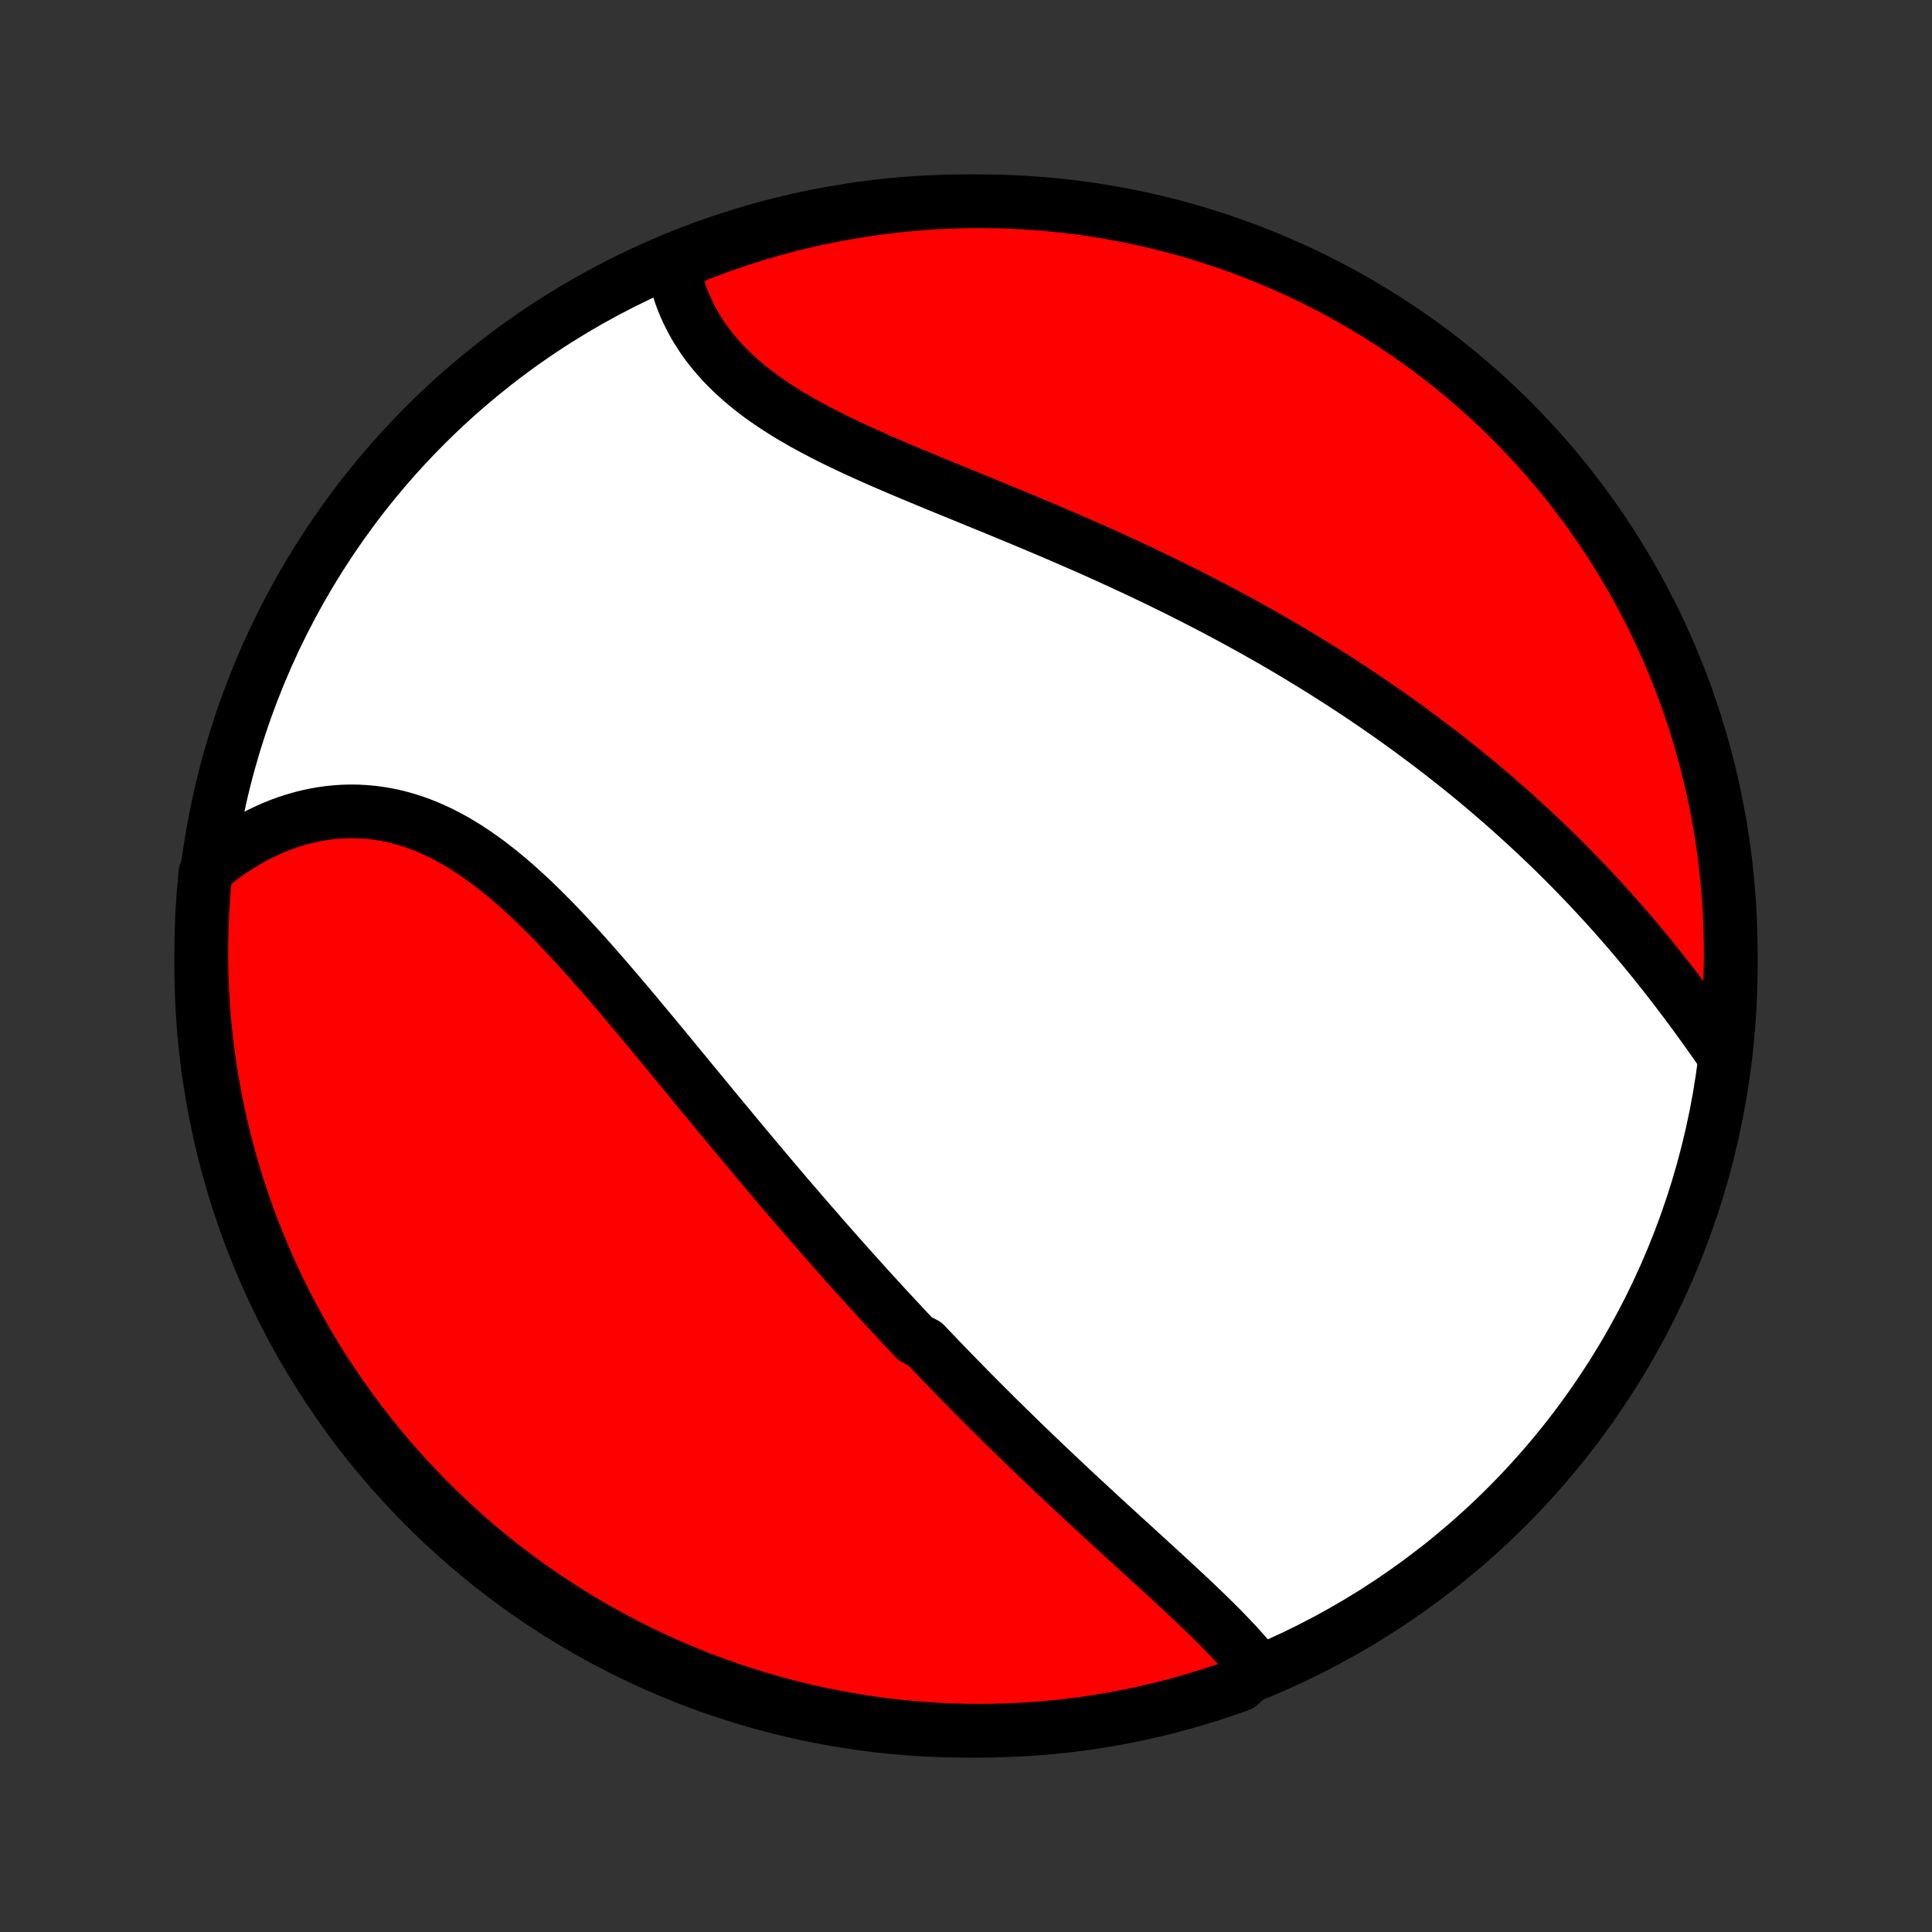 <?xml version="1.0" encoding="utf-8" standalone="no"?>
<!DOCTYPE svg PUBLIC "-//W3C//DTD SVG 1.1//EN"
  "http://www.w3.org/Graphics/SVG/1.1/DTD/svg11.dtd">
<!-- Created with matplotlib (http://matplotlib.org/) -->
<svg height="72pt" version="1.1" viewBox="0 0 72 72" width="72pt" xmlns="http://www.w3.org/2000/svg" xmlns:xlink="http://www.w3.org/1999/xlink">
 <rect x="0" y="0" width="72" height="72" fill="#333333" stroke="none"/>
 <defs>
  <style type="text/css">
*{stroke-linecap:butt;stroke-linejoin:round;}
  </style>
 </defs>
 <g id="figure_1">
  <g id="patch_1">
   <path d="
M0 72
L72 72
L72 0
L0 0
z
" style="fill:none;"/>
  </g>
  <g id="axes_1">
   <g id="PatchCollection_1">
    <defs>
     <path d="
M36 -7.5
C43.558 -7.5 50.808 -10.503 56.153 -15.848
C61.497 -21.192 64.5 -28.442 64.5 -36
C64.5 -43.558 61.497 -50.808 56.153 -56.153
C50.808 -61.497 43.558 -64.5 36 -64.5
C28.442 -64.5 21.192 -61.497 15.848 -56.153
C10.503 -50.808 7.5 -43.558 7.5 -36
C7.5 -28.442 10.503 -21.192 15.848 -15.848
C21.192 -10.503 28.442 -7.5 36 -7.5
z
" id="C0_0_a811fe30f3"/>
     <path d="
M46.86 -9.802
L46.712 -9.988
L46.559 -10.173
L46.4 -10.357
L46.237 -10.541
L46.071 -10.724
L45.9 -10.906
L45.726 -11.089
L45.549 -11.271
L45.369 -11.452
L45.187 -11.633
L45.002 -11.814
L44.815 -11.995
L44.626 -12.175
L44.436 -12.356
L44.244 -12.537
L44.051 -12.717
L43.857 -12.897
L43.662 -13.078
L43.467 -13.258
L43.27 -13.438
L43.073 -13.619
L42.876 -13.799
L42.678 -13.98
L42.481 -14.16
L42.283 -14.341
L42.085 -14.521
L41.887 -14.702
L41.689 -14.883
L41.491 -15.064
L41.294 -15.245
L41.096 -15.426
L40.9 -15.608
L40.703 -15.789
L40.507 -15.971
L40.311 -16.152
L40.115 -16.334
L39.92 -16.516
L39.726 -16.698
L39.532 -16.881
L39.339 -17.063
L39.145 -17.246
L38.953 -17.429
L38.761 -17.612
L38.57 -17.795
L38.379 -17.979
L38.188 -18.162
L37.998 -18.346
L37.809 -18.531
L37.62 -18.715
L37.431 -18.9
L37.243 -19.085
L37.056 -19.271
L36.869 -19.457
L36.682 -19.643
L36.496 -19.83
L36.31 -20.017
L36.125 -20.204
L35.94 -20.392
L35.755 -20.581
L35.571 -20.769
L35.387 -20.959
L35.203 -21.149
L35.02 -21.339
L34.837 -21.53
L34.654 -21.721
L34.471 -21.914
L34.106 -22.106
L33.924 -22.3
L33.742 -22.494
L33.56 -22.689
L33.378 -22.884
L33.196 -23.081
L33.014 -23.277
L32.832 -23.475
L32.65 -23.674
L32.468 -23.873
L32.287 -24.074
L32.105 -24.275
L31.923 -24.477
L31.74 -24.68
L31.558 -24.884
L31.375 -25.089
L31.193 -25.295
L31.01 -25.502
L30.827 -25.71
L30.643 -25.919
L30.46 -26.13
L30.276 -26.341
L30.091 -26.553
L29.907 -26.767
L29.722 -26.982
L29.536 -27.197
L29.35 -27.414
L29.164 -27.633
L28.977 -27.852
L28.79 -28.073
L28.602 -28.295
L28.414 -28.518
L28.226 -28.742
L28.037 -28.968
L27.847 -29.195
L27.656 -29.423
L27.465 -29.652
L27.274 -29.883
L27.082 -30.114
L26.889 -30.347
L26.695 -30.581
L26.501 -30.817
L26.306 -31.053
L26.111 -31.29
L25.914 -31.529
L25.717 -31.768
L25.52 -32.009
L25.321 -32.25
L25.122 -32.492
L24.922 -32.735
L24.721 -32.979
L24.519 -33.223
L24.316 -33.468
L24.113 -33.713
L23.908 -33.958
L23.703 -34.204
L23.497 -34.45
L23.289 -34.696
L23.081 -34.941
L22.872 -35.186
L22.662 -35.431
L22.451 -35.675
L22.238 -35.918
L22.025 -36.16
L21.81 -36.401
L21.595 -36.64
L21.378 -36.877
L21.159 -37.113
L20.94 -37.346
L20.719 -37.576
L20.497 -37.804
L20.273 -38.029
L20.048 -38.25
L19.821 -38.468
L19.593 -38.681
L19.363 -38.891
L19.132 -39.095
L18.899 -39.294
L18.664 -39.488
L18.427 -39.676
L18.189 -39.859
L17.948 -40.034
L17.706 -40.203
L17.462 -40.365
L17.216 -40.519
L16.969 -40.666
L16.719 -40.804
L16.468 -40.934
L16.214 -41.055
L15.959 -41.167
L15.703 -41.271
L15.445 -41.364
L15.185 -41.449
L14.924 -41.523
L14.662 -41.588
L14.399 -41.642
L14.134 -41.687
L13.869 -41.721
L13.604 -41.745
L13.338 -41.759
L13.071 -41.763
L12.805 -41.757
L12.539 -41.74
L12.273 -41.714
L12.008 -41.677
L11.743 -41.631
L11.48 -41.575
L11.218 -41.509
L10.957 -41.434
L10.698 -41.349
L10.441 -41.256
L10.186 -41.153
L9.934 -41.041
L9.683 -40.921
L9.436 -40.793
L9.191 -40.656
L8.949 -40.511
L8.71 -40.358
L8.475 -40.197
L8.243 -40.029
L8.015 -39.853
L7.79 -39.67
L7.658 -39.48
L7.61 -38.995
L7.571 -38.5
L7.54 -38.004
L7.518 -37.508
L7.505 -37.011
L7.5 -36.514
L7.504 -36.016
L7.517 -35.519
L7.538 -35.022
L7.568 -34.525
L7.607 -34.028
L7.654 -33.532
L7.71 -33.037
L7.775 -32.543
L7.848 -32.05
L7.93 -31.558
L8.021 -31.067
L8.119 -30.578
L8.227 -30.09
L8.343 -29.605
L8.467 -29.121
L8.6 -28.639
L8.741 -28.16
L8.89 -27.683
L9.047 -27.208
L9.213 -26.736
L9.387 -26.268
L9.569 -25.802
L9.759 -25.339
L9.957 -24.879
L10.163 -24.423
L10.377 -23.97
L10.599 -23.521
L10.828 -23.076
L11.066 -22.634
L11.31 -22.197
L11.562 -21.764
L11.822 -21.335
L12.089 -20.911
L12.363 -20.491
L12.645 -20.076
L12.934 -19.666
L13.229 -19.261
L13.532 -18.861
L13.841 -18.466
L14.157 -18.077
L14.48 -17.693
L14.81 -17.314
L15.145 -16.942
L15.488 -16.575
L15.836 -16.214
L16.191 -15.859
L16.551 -15.51
L16.918 -15.167
L17.29 -14.831
L17.668 -14.501
L18.052 -14.178
L18.441 -13.861
L18.835 -13.552
L19.235 -13.249
L19.64 -12.953
L20.05 -12.663
L20.464 -12.381
L20.884 -12.107
L21.308 -11.839
L21.736 -11.579
L22.169 -11.326
L22.606 -11.081
L23.047 -10.844
L23.492 -10.614
L23.941 -10.391
L24.393 -10.177
L24.849 -9.971
L25.309 -9.772
L25.771 -9.581
L26.237 -9.399
L26.706 -9.224
L27.178 -9.058
L27.652 -8.9
L28.129 -8.75
L28.608 -8.608
L29.09 -8.475
L29.573 -8.35
L30.059 -8.234
L30.546 -8.126
L31.035 -8.027
L31.526 -7.936
L32.018 -7.853
L32.511 -7.78
L33.005 -7.714
L33.5 -7.658
L33.996 -7.61
L34.492 -7.571
L34.989 -7.54
L35.486 -7.518
L35.984 -7.505
L36.481 -7.5
L36.978 -7.504
L37.475 -7.517
L37.972 -7.538
L38.468 -7.568
L38.963 -7.607
L39.457 -7.654
L39.95 -7.71
L40.443 -7.775
L40.933 -7.848
L41.422 -7.93
L41.91 -8.021
L42.395 -8.119
L42.879 -8.227
L43.361 -8.343
L43.84 -8.467
L44.317 -8.6
L44.792 -8.741
L45.264 -8.89
L45.732 -9.047
L46.198 -9.213
z
" id="C0_1_ea18fb63da"/>
     <path d="
M64.193 -32.745
L64.023 -32.988
L63.852 -33.231
L63.68 -33.475
L63.506 -33.718
L63.331 -33.96
L63.154 -34.202
L62.977 -34.443
L62.798 -34.684
L62.617 -34.923
L62.436 -35.161
L62.253 -35.398
L62.069 -35.634
L61.884 -35.868
L61.698 -36.101
L61.511 -36.332
L61.322 -36.562
L61.133 -36.79
L60.943 -37.017
L60.751 -37.242
L60.559 -37.465
L60.365 -37.687
L60.171 -37.907
L59.976 -38.125
L59.779 -38.342
L59.582 -38.557
L59.384 -38.77
L59.186 -38.981
L58.986 -39.191
L58.785 -39.398
L58.584 -39.605
L58.382 -39.809
L58.179 -40.012
L57.975 -40.213
L57.771 -40.413
L57.565 -40.61
L57.359 -40.807
L57.152 -41.001
L56.944 -41.194
L56.735 -41.386
L56.526 -41.576
L56.316 -41.764
L56.105 -41.952
L55.893 -42.137
L55.68 -42.321
L55.466 -42.504
L55.252 -42.686
L55.036 -42.866
L54.82 -43.044
L54.603 -43.222
L54.385 -43.398
L54.165 -43.573
L53.945 -43.746
L53.724 -43.919
L53.502 -44.09
L53.279 -44.261
L53.055 -44.429
L52.83 -44.597
L52.603 -44.764
L52.376 -44.93
L52.147 -45.095
L51.917 -45.259
L51.687 -45.421
L51.454 -45.583
L51.221 -45.744
L50.986 -45.904
L50.75 -46.063
L50.513 -46.221
L50.274 -46.378
L50.034 -46.535
L49.793 -46.69
L49.55 -46.845
L49.306 -46.999
L49.06 -47.152
L48.812 -47.305
L48.563 -47.456
L48.313 -47.607
L48.061 -47.758
L47.807 -47.907
L47.552 -48.056
L47.295 -48.204
L47.036 -48.351
L46.775 -48.498
L46.513 -48.644
L46.249 -48.79
L45.983 -48.934
L45.715 -49.078
L45.446 -49.222
L45.175 -49.365
L44.901 -49.507
L44.626 -49.649
L44.349 -49.79
L44.071 -49.931
L43.79 -50.071
L43.507 -50.21
L43.223 -50.349
L42.936 -50.487
L42.648 -50.625
L42.358 -50.762
L42.065 -50.898
L41.771 -51.035
L41.476 -51.17
L41.178 -51.305
L40.879 -51.44
L40.578 -51.574
L40.275 -51.707
L39.971 -51.84
L39.665 -51.973
L39.357 -52.105
L39.048 -52.237
L38.738 -52.368
L38.427 -52.499
L38.114 -52.63
L37.8 -52.76
L37.486 -52.89
L37.17 -53.02
L36.854 -53.15
L36.537 -53.28
L36.22 -53.409
L35.903 -53.539
L35.586 -53.669
L35.268 -53.798
L34.951 -53.928
L34.635 -54.059
L34.319 -54.19
L34.004 -54.321
L33.691 -54.453
L33.379 -54.585
L33.068 -54.719
L32.76 -54.853
L32.453 -54.989
L32.15 -55.125
L31.849 -55.263
L31.551 -55.403
L31.257 -55.544
L30.966 -55.687
L30.68 -55.833
L30.398 -55.98
L30.12 -56.13
L29.848 -56.282
L29.581 -56.436
L29.319 -56.593
L29.063 -56.754
L28.814 -56.917
L28.571 -57.083
L28.334 -57.252
L28.105 -57.425
L27.883 -57.601
L27.668 -57.781
L27.461 -57.963
L27.262 -58.15
L27.07 -58.339
L26.887 -58.532
L26.712 -58.728
L26.545 -58.928
L26.386 -59.13
L26.236 -59.336
L26.095 -59.545
L25.962 -59.756
L25.838 -59.971
L25.723 -60.187
L25.615 -60.407
L25.517 -60.628
L25.427 -60.851
L25.346 -61.076
L25.273 -61.303
L25.208 -61.532
L25.152 -61.761
L25.104 -61.992
L25.491 -62.224
L25.955 -62.492
L26.422 -62.671
L26.892 -62.843
L27.365 -63.005
L27.84 -63.16
L28.318 -63.307
L28.798 -63.445
L29.281 -63.575
L29.765 -63.697
L30.251 -63.81
L30.739 -63.914
L31.229 -64.01
L31.72 -64.098
L32.212 -64.177
L32.706 -64.247
L33.201 -64.309
L33.696 -64.362
L34.192 -64.407
L34.689 -64.443
L35.186 -64.47
L35.683 -64.488
L36.181 -64.498
L36.678 -64.499
L37.175 -64.492
L37.672 -64.476
L38.168 -64.451
L38.664 -64.417
L39.159 -64.375
L39.652 -64.324
L40.145 -64.265
L40.637 -64.197
L41.127 -64.12
L41.615 -64.035
L42.102 -63.941
L42.587 -63.839
L43.07 -63.728
L43.551 -63.609
L44.029 -63.482
L44.505 -63.346
L44.978 -63.201
L45.449 -63.049
L45.917 -62.888
L46.382 -62.719
L46.843 -62.542
L47.302 -62.357
L47.757 -62.163
L48.208 -61.962
L48.656 -61.753
L49.099 -61.536
L49.539 -61.311
L49.975 -61.079
L50.406 -60.839
L50.833 -60.591
L51.255 -60.336
L51.673 -60.073
L52.086 -59.803
L52.495 -59.526
L52.898 -59.242
L53.296 -58.95
L53.688 -58.652
L54.076 -58.347
L54.457 -58.035
L54.834 -57.716
L55.204 -57.39
L55.569 -57.058
L55.927 -56.72
L56.28 -56.375
L56.626 -56.025
L56.966 -55.667
L57.3 -55.304
L57.627 -54.936
L57.948 -54.561
L58.262 -54.181
L58.569 -53.795
L58.869 -53.404
L59.163 -53.007
L59.449 -52.605
L59.728 -52.199
L60 -51.787
L60.265 -51.37
L60.522 -50.949
L60.772 -50.523
L61.014 -50.093
L61.248 -49.659
L61.475 -49.22
L61.694 -48.778
L61.906 -48.331
L62.109 -47.881
L62.304 -47.427
L62.492 -46.969
L62.671 -46.509
L62.843 -46.045
L63.005 -45.578
L63.16 -45.108
L63.307 -44.635
L63.445 -44.16
L63.575 -43.682
L63.697 -43.202
L63.81 -42.719
L63.914 -42.235
L64.01 -41.749
L64.098 -41.261
L64.177 -40.771
L64.247 -40.28
L64.309 -39.788
L64.362 -39.294
L64.407 -38.799
L64.443 -38.304
L64.47 -37.808
L64.488 -37.311
L64.498 -36.814
L64.499 -36.317
L64.492 -35.819
L64.476 -35.322
L64.451 -34.825
L64.417 -34.328
L64.375 -33.832
z
" id="C0_2_05d013f24f"/>
    </defs>
    <g clip-path="url(#p1bffca34e9)">
     <use style="fill:#ffffff;stroke:#000000;stroke-width:2.0;" x="0.0" xlink:href="#C0_0_a811fe30f3" y="72.0"/>
    </g>
    <g clip-path="url(#p1bffca34e9)">
     <use style="fill:#ff0000;stroke:#000000;stroke-width:2.0;" x="0.0" xlink:href="#C0_1_ea18fb63da" y="72.0"/>
    </g>
    <g clip-path="url(#p1bffca34e9)">
     <use style="fill:#ff0000;stroke:#000000;stroke-width:2.0;" x="0.0" xlink:href="#C0_2_05d013f24f" y="72.0"/>
    </g>
   </g>
  </g>
 </g>
 <defs>
  <clipPath id="p1bffca34e9">
   <rect height="72.0" width="72.0" x="0.0" y="0.0"/>
  </clipPath>
 </defs>
</svg>
